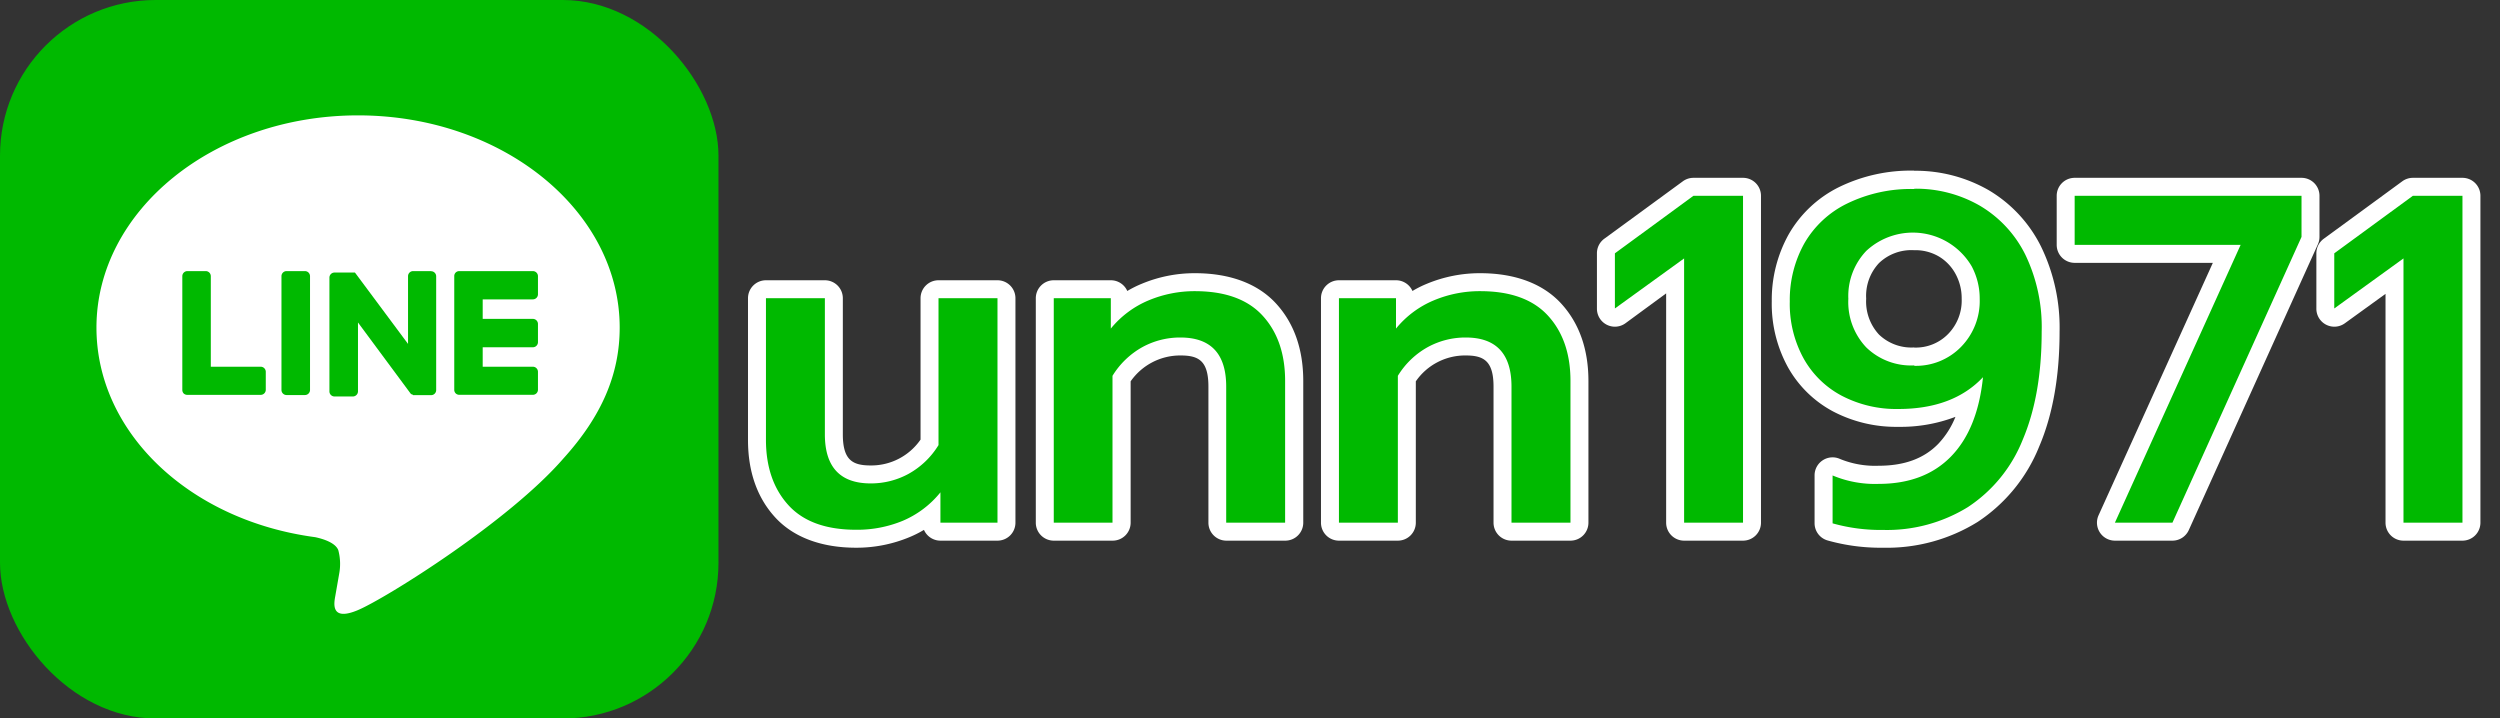 <svg id="Layer_1" data-name="Layer 1" xmlns="http://www.w3.org/2000/svg" viewBox="0 0 417.55 120"><rect x="0" y="0" width="417.55" height="120" fill="#333333" stroke="none"/><defs><style>.cls-1{fill:#00b900;}.cls-2{fill:#fff;}</style></defs><title>line</title><g id="FULL_COLOR_ICON" data-name="FULL COLOR ICON"><rect class="cls-1" width="120" height="120" rx="26"/><g id="TYPE_A" data-name="TYPE A"><path class="cls-2" d="M103.5,54.72c0-19.55-19.6-35.45-43.7-35.45S16.11,35.17,16.11,54.72c0,17.53,15.55,32.21,36.54,35,1.43.31,3.36.94,3.85,2.16a8.93,8.93,0,0,1,.14,4L56,99.55c-.19,1.1-.88,4.32,3.78,2.35S85,87.09,94.13,76.54h0c6.33-7,9.37-14,9.37-21.82"/><path class="cls-1" d="M50.93,45.28H47.86a.85.85,0,0,0-.85.85v19a.85.85,0,0,0,.85.85h3.07a.85.85,0,0,0,.85-.85v-19a.85.85,0,0,0-.85-.85"/><path class="cls-1" d="M72,45.28H69a.85.85,0,0,0-.85.85V57.44L59.38,45.65l-.06-.08h0l-.05-.05h0l0,0,0,0,0,0,0,0,0,0h0l-.05,0h0l-.05,0h-3.3a.85.85,0,0,0-.85.85v19a.85.85,0,0,0,.85.85h3.06a.86.86,0,0,0,.86-.85V53.86l8.73,11.79a.63.63,0,0,0,.22.21h0l.05,0h0l0,0,0,0h0l.06,0h0A.78.78,0,0,0,69,66H72a.85.85,0,0,0,.85-.85v-19a.85.85,0,0,0-.85-.85"/><path class="cls-1" d="M43.54,61.25H35.21V46.13a.85.85,0,0,0-.85-.85H31.3a.85.85,0,0,0-.85.85v19h0a.87.87,0,0,0,.23.59h0v0a.87.87,0,0,0,.59.23H43.54a.85.85,0,0,0,.85-.85V62.1a.85.85,0,0,0-.85-.85"/><path class="cls-1" d="M89,50a.85.85,0,0,0,.85-.85V46.13a.85.85,0,0,0-.85-.85H76.7a.85.85,0,0,0-.59.24h0v0a.83.83,0,0,0-.24.59h0v19h0a.83.83,0,0,0,.24.59h0a.85.85,0,0,0,.59.24H89a.85.85,0,0,0,.85-.85V62.1a.85.85,0,0,0-.85-.85H80.62V58H89a.85.85,0,0,0,.85-.85V54.11a.85.85,0,0,0-.85-.85H80.62V50Z"/></g></g><path class="cls-1" d="M143,90c-5.46,0-9.65-1.55-12.43-4.59s-4.14-7-4.14-11.91V49.8a1.5,1.5,0,0,1,1.5-1.5h9.84a1.5,1.5,0,0,1,1.5,1.5V72.54c0,4.63,1.9,6.7,6.16,6.7A11.75,11.75,0,0,0,151,77.82a11.9,11.9,0,0,0,4.21-3.93V49.8a1.51,1.51,0,0,1,1.5-1.5h9.85a1.5,1.5,0,0,1,1.5,1.5V87.3a1.5,1.5,0,0,1-1.5,1.5h-9.53a1.5,1.5,0,0,1-1.5-1.5V85.81a17.31,17.31,0,0,1-4.26,2.53A21.49,21.49,0,0,1,143,90Z"/><path class="cls-2" d="M166.6,49.81V87.3h-9.53V82.23A16.18,16.18,0,0,1,150.74,87,19.94,19.94,0,0,1,143,88.48q-7.58,0-11.32-4.11t-3.75-10.89V49.81h9.84V72.54q0,8.2,7.66,8.2a13.1,13.1,0,0,0,6.32-1.6,13.55,13.55,0,0,0,5-4.8V49.81h9.85m0-3h-9.85a3,3,0,0,0-3,3V73.42a10,10,0,0,1-8.32,4.32c-3,0-4.66-.85-4.66-5.2V49.81a3,3,0,0,0-3-3h-9.84a3,3,0,0,0-3,3V73.48c0,5.28,1.52,9.63,4.53,12.92s7.64,5.08,13.54,5.08a23,23,0,0,0,8.89-1.76,18.39,18.39,0,0,0,2.43-1.22,3,3,0,0,0,2.75,1.8h9.53a3,3,0,0,0,3-3V49.81a3,3,0,0,0-3-3Z"/><path class="cls-1" d="M204.8,88.8a1.5,1.5,0,0,1-1.5-1.5V64.57c0-4.64-1.9-6.7-6.16-6.7a11.75,11.75,0,0,0-5.61,1.42,11.9,11.9,0,0,0-4.21,3.93V87.3a1.5,1.5,0,0,1-1.5,1.5H176a1.5,1.5,0,0,1-1.5-1.5V49.8a1.5,1.5,0,0,1,1.5-1.5h9.53a1.5,1.5,0,0,1,1.5,1.5v1.5a17.31,17.31,0,0,1,4.26-2.53,21.45,21.45,0,0,1,8.3-1.64c5.47,0,9.65,1.55,12.44,4.59s4.14,7,4.14,11.91V87.3a1.5,1.5,0,0,1-1.5,1.5Z"/><path class="cls-2" d="M199.56,48.63q7.58,0,11.33,4.1t3.75,10.9V87.3H204.8V64.57q0-8.2-7.66-8.2a13.11,13.11,0,0,0-6.33,1.6,13.62,13.62,0,0,0-5,4.8V87.3H176V49.81h9.53v5.07a16.18,16.18,0,0,1,6.33-4.72,19.92,19.92,0,0,1,7.73-1.53m0-3a22.91,22.91,0,0,0-8.88,1.76,18.33,18.33,0,0,0-2.43,1.21,3,3,0,0,0-2.75-1.79H176a3,3,0,0,0-3,3V87.3a3,3,0,0,0,3,3h9.84a3,3,0,0,0,3-3V63.69a10.09,10.09,0,0,1,8.33-4.32c3,0,4.66.85,4.66,5.2V87.3a3,3,0,0,0,3,3h9.84a3,3,0,0,0,3-3V63.63c0-5.28-1.52-9.63-4.53-12.92s-7.64-5.08-13.55-5.08Z"/><path class="cls-1" d="M252.45,88.8a1.5,1.5,0,0,1-1.5-1.5V64.57c0-4.64-1.9-6.7-6.15-6.7a11.76,11.76,0,0,0-5.62,1.42A12,12,0,0,0,235,63.22V87.3a1.5,1.5,0,0,1-1.5,1.5h-9.84a1.5,1.5,0,0,1-1.5-1.5V49.8a1.5,1.5,0,0,1,1.5-1.5h9.53a1.51,1.51,0,0,1,1.5,1.5v1.5a17.25,17.25,0,0,1,4.25-2.53,21.49,21.49,0,0,1,8.31-1.64c5.47,0,9.65,1.55,12.43,4.59s4.15,7,4.15,11.91V87.3a1.5,1.5,0,0,1-1.5,1.5Z"/><path class="cls-2" d="M247.22,48.63q7.58,0,11.33,4.1t3.75,10.9V87.3h-9.85V64.57q0-8.2-7.65-8.2a13.11,13.11,0,0,0-6.33,1.6,13.55,13.55,0,0,0-5,4.8V87.3h-9.84V49.81h9.53v5.07a16.18,16.18,0,0,1,6.33-4.72,19.85,19.85,0,0,1,7.73-1.53m0-3a23,23,0,0,0-8.89,1.76,17.63,17.63,0,0,0-2.42,1.21,3,3,0,0,0-2.75-1.79h-9.53a3,3,0,0,0-3,3V87.3a3,3,0,0,0,3,3h9.84a3,3,0,0,0,3-3V63.69a10,10,0,0,1,8.33-4.32c2.95,0,4.65.85,4.65,5.2V87.3a3,3,0,0,0,3,3h9.85a3,3,0,0,0,3-3V63.63c0-5.28-1.53-9.63-4.54-12.92s-7.64-5.08-13.54-5.08Z"/><path class="cls-1" d="M281.28,88.8a1.5,1.5,0,0,1-1.5-1.5V46.1l-9.18,6.64a1.5,1.5,0,0,1-2.38-1.22V42.3a1.51,1.51,0,0,1,.61-1.21L282,31.49a1.45,1.45,0,0,1,.88-.29h8.28a1.5,1.5,0,0,1,1.5,1.5V87.3a1.5,1.5,0,0,1-1.5,1.5Z"/><path class="cls-2" d="M291.12,32.7V87.3h-9.84V43.16l-11.56,8.36V42.31l13.12-9.61h8.28m0-3h-8.28a3,3,0,0,0-1.77.58l-13.13,9.6a3,3,0,0,0-1.22,2.43v9.21A3,3,0,0,0,271.47,54L278.28,49V87.3a3,3,0,0,0,3,3h9.84a3,3,0,0,0,3-3V32.7a3,3,0,0,0-3-3Z"/><path class="cls-1" d="M314.56,90a31.21,31.21,0,0,1-8.87-1.16,1.5,1.5,0,0,1-1.07-1.44v-8a1.51,1.51,0,0,1,1.5-1.5,1.52,1.52,0,0,1,.63.14,16.93,16.93,0,0,0,7,1.27c4.72,0,8.33-1.35,11-4.12a17.41,17.41,0,0,0,4.28-8.51,21.83,21.83,0,0,1-12,3.13,21.35,21.35,0,0,1-10.12-2.36,17.26,17.26,0,0,1-7-6.84,20.53,20.53,0,0,1-2.51-10.27,20.89,20.89,0,0,1,2.62-10.42,18.3,18.3,0,0,1,7.77-7.32A25.87,25.87,0,0,1,319.72,30a23,23,0,0,1,11.69,3,21.12,21.12,0,0,1,8.19,8.81,29.47,29.47,0,0,1,2.94,13.58c0,7.2-1.1,13.45-3.28,18.56a25.74,25.74,0,0,1-9.71,11.92A27.28,27.28,0,0,1,314.56,90Zm5.16-49.69a9.21,9.21,0,0,0-6.94,2.6,9.41,9.41,0,0,0-2.58,7A9.5,9.5,0,0,0,312.78,57a9.21,9.21,0,0,0,6.94,2.6,9,9,0,0,0,6.74-2.71,9.42,9.42,0,0,0,2.69-7A10.05,10.05,0,0,0,328,45.09a9.17,9.17,0,0,0-3.3-3.5A9.27,9.27,0,0,0,319.72,40.29Z"/><path class="cls-2" d="M319.72,31.52a21.32,21.32,0,0,1,10.93,2.82,19.54,19.54,0,0,1,7.62,8.2A27.84,27.84,0,0,1,341,55.43q0,10.54-3.16,18a24.15,24.15,0,0,1-9.14,11.25,25.73,25.73,0,0,1-14.18,3.83,29.58,29.58,0,0,1-8.44-1.1v-8a18.23,18.23,0,0,0,7.66,1.41q7.65,0,12.11-4.57T331.2,63q-5,5.31-14.14,5.31a19.66,19.66,0,0,1-9.41-2.19,15.68,15.68,0,0,1-6.41-6.25,18.92,18.92,0,0,1-2.31-9.53,19.37,19.37,0,0,1,2.43-9.69A16.64,16.64,0,0,1,308.5,34a24.27,24.27,0,0,1,11.22-2.43m0,29.53a10.52,10.52,0,0,0,7.81-3.16,10.94,10.94,0,0,0,3.12-8,11.41,11.41,0,0,0-1.36-5.5,11.41,11.41,0,0,0-17.58-2.54,10.93,10.93,0,0,0-3,8,11,11,0,0,0,3,8.13,10.73,10.73,0,0,0,8,3m0-32.53a27.28,27.28,0,0,0-12.58,2.76,19.73,19.73,0,0,0-8.4,7.91,22.48,22.48,0,0,0-2.81,11.16,22,22,0,0,0,2.7,11,18.72,18.72,0,0,0,7.6,7.42,22.69,22.69,0,0,0,10.83,2.54,25.7,25.7,0,0,0,9.55-1.67,14.24,14.24,0,0,1-2.87,4.51c-2.4,2.46-5.66,3.66-10,3.66a15.45,15.45,0,0,1-6.4-1.13,3,3,0,0,0-2.87.2,3,3,0,0,0-1.39,2.52v8a3,3,0,0,0,2.15,2.88,32.62,32.62,0,0,0,9.29,1.22,28.74,28.74,0,0,0,15.8-4.31,27.19,27.19,0,0,0,10.28-12.6c2.26-5.29,3.4-11.73,3.4-19.14a30.91,30.91,0,0,0-3.1-14.26,22.59,22.59,0,0,0-8.78-9.43,24.51,24.51,0,0,0-12.44-3.22Zm0,29.53a7.81,7.81,0,0,1-5.88-2.15,8.13,8.13,0,0,1-2.14-6,8,8,0,0,1,2.14-5.94,7.81,7.81,0,0,1,5.88-2.15,7.71,7.71,0,0,1,4.16,1.07,7.6,7.6,0,0,1,2.77,2.94,8.47,8.47,0,0,1,1,4.08,8,8,0,0,1-2.26,5.9,7.56,7.56,0,0,1-5.67,2.27Z"/><path class="cls-1" d="M353.23,88.8a1.48,1.48,0,0,1-1.26-.68,1.51,1.51,0,0,1-.11-1.44L371.92,42.4H346.51a1.5,1.5,0,0,1-1.5-1.5V32.7a1.5,1.5,0,0,1,1.5-1.5H384.4a1.5,1.5,0,0,1,1.5,1.5v6.87a1.5,1.5,0,0,1-.13.62L364.21,87.92a1.5,1.5,0,0,1-1.37.88Z"/><path class="cls-2" d="M384.4,32.7v6.87L362.84,87.3h-9.61l21-46.4H346.51V32.7H384.4m0-3H346.51a3,3,0,0,0-3,3v8.2a3,3,0,0,0,3,3h23.08L350.5,86.07a3,3,0,0,0,2.73,4.23h9.61a3,3,0,0,0,2.73-1.76l21.56-47.73a3,3,0,0,0,.27-1.24V32.7a3,3,0,0,0-3-3Z"/><path class="cls-1" d="M401.43,88.8a1.5,1.5,0,0,1-1.5-1.5V46.1l-9.18,6.64a1.52,1.52,0,0,1-1.56.12,1.51,1.51,0,0,1-.82-1.34V42.3a1.53,1.53,0,0,1,.61-1.21l13.13-9.6a1.5,1.5,0,0,1,.88-.29h8.29a1.5,1.5,0,0,1,1.5,1.5V87.3a1.5,1.5,0,0,1-1.5,1.5Z"/><path class="cls-2" d="M411.28,32.7V87.3h-9.85V43.16l-11.56,8.36V42.31L403,32.7h8.29m0-3H403a3,3,0,0,0-1.77.58l-13.12,9.6a3,3,0,0,0-1.23,2.43v9.21A3,3,0,0,0,391.63,54l6.8-4.92V87.3a3,3,0,0,0,3,3h9.85a3,3,0,0,0,3-3V32.7a3,3,0,0,0-3-3Z"/></svg>